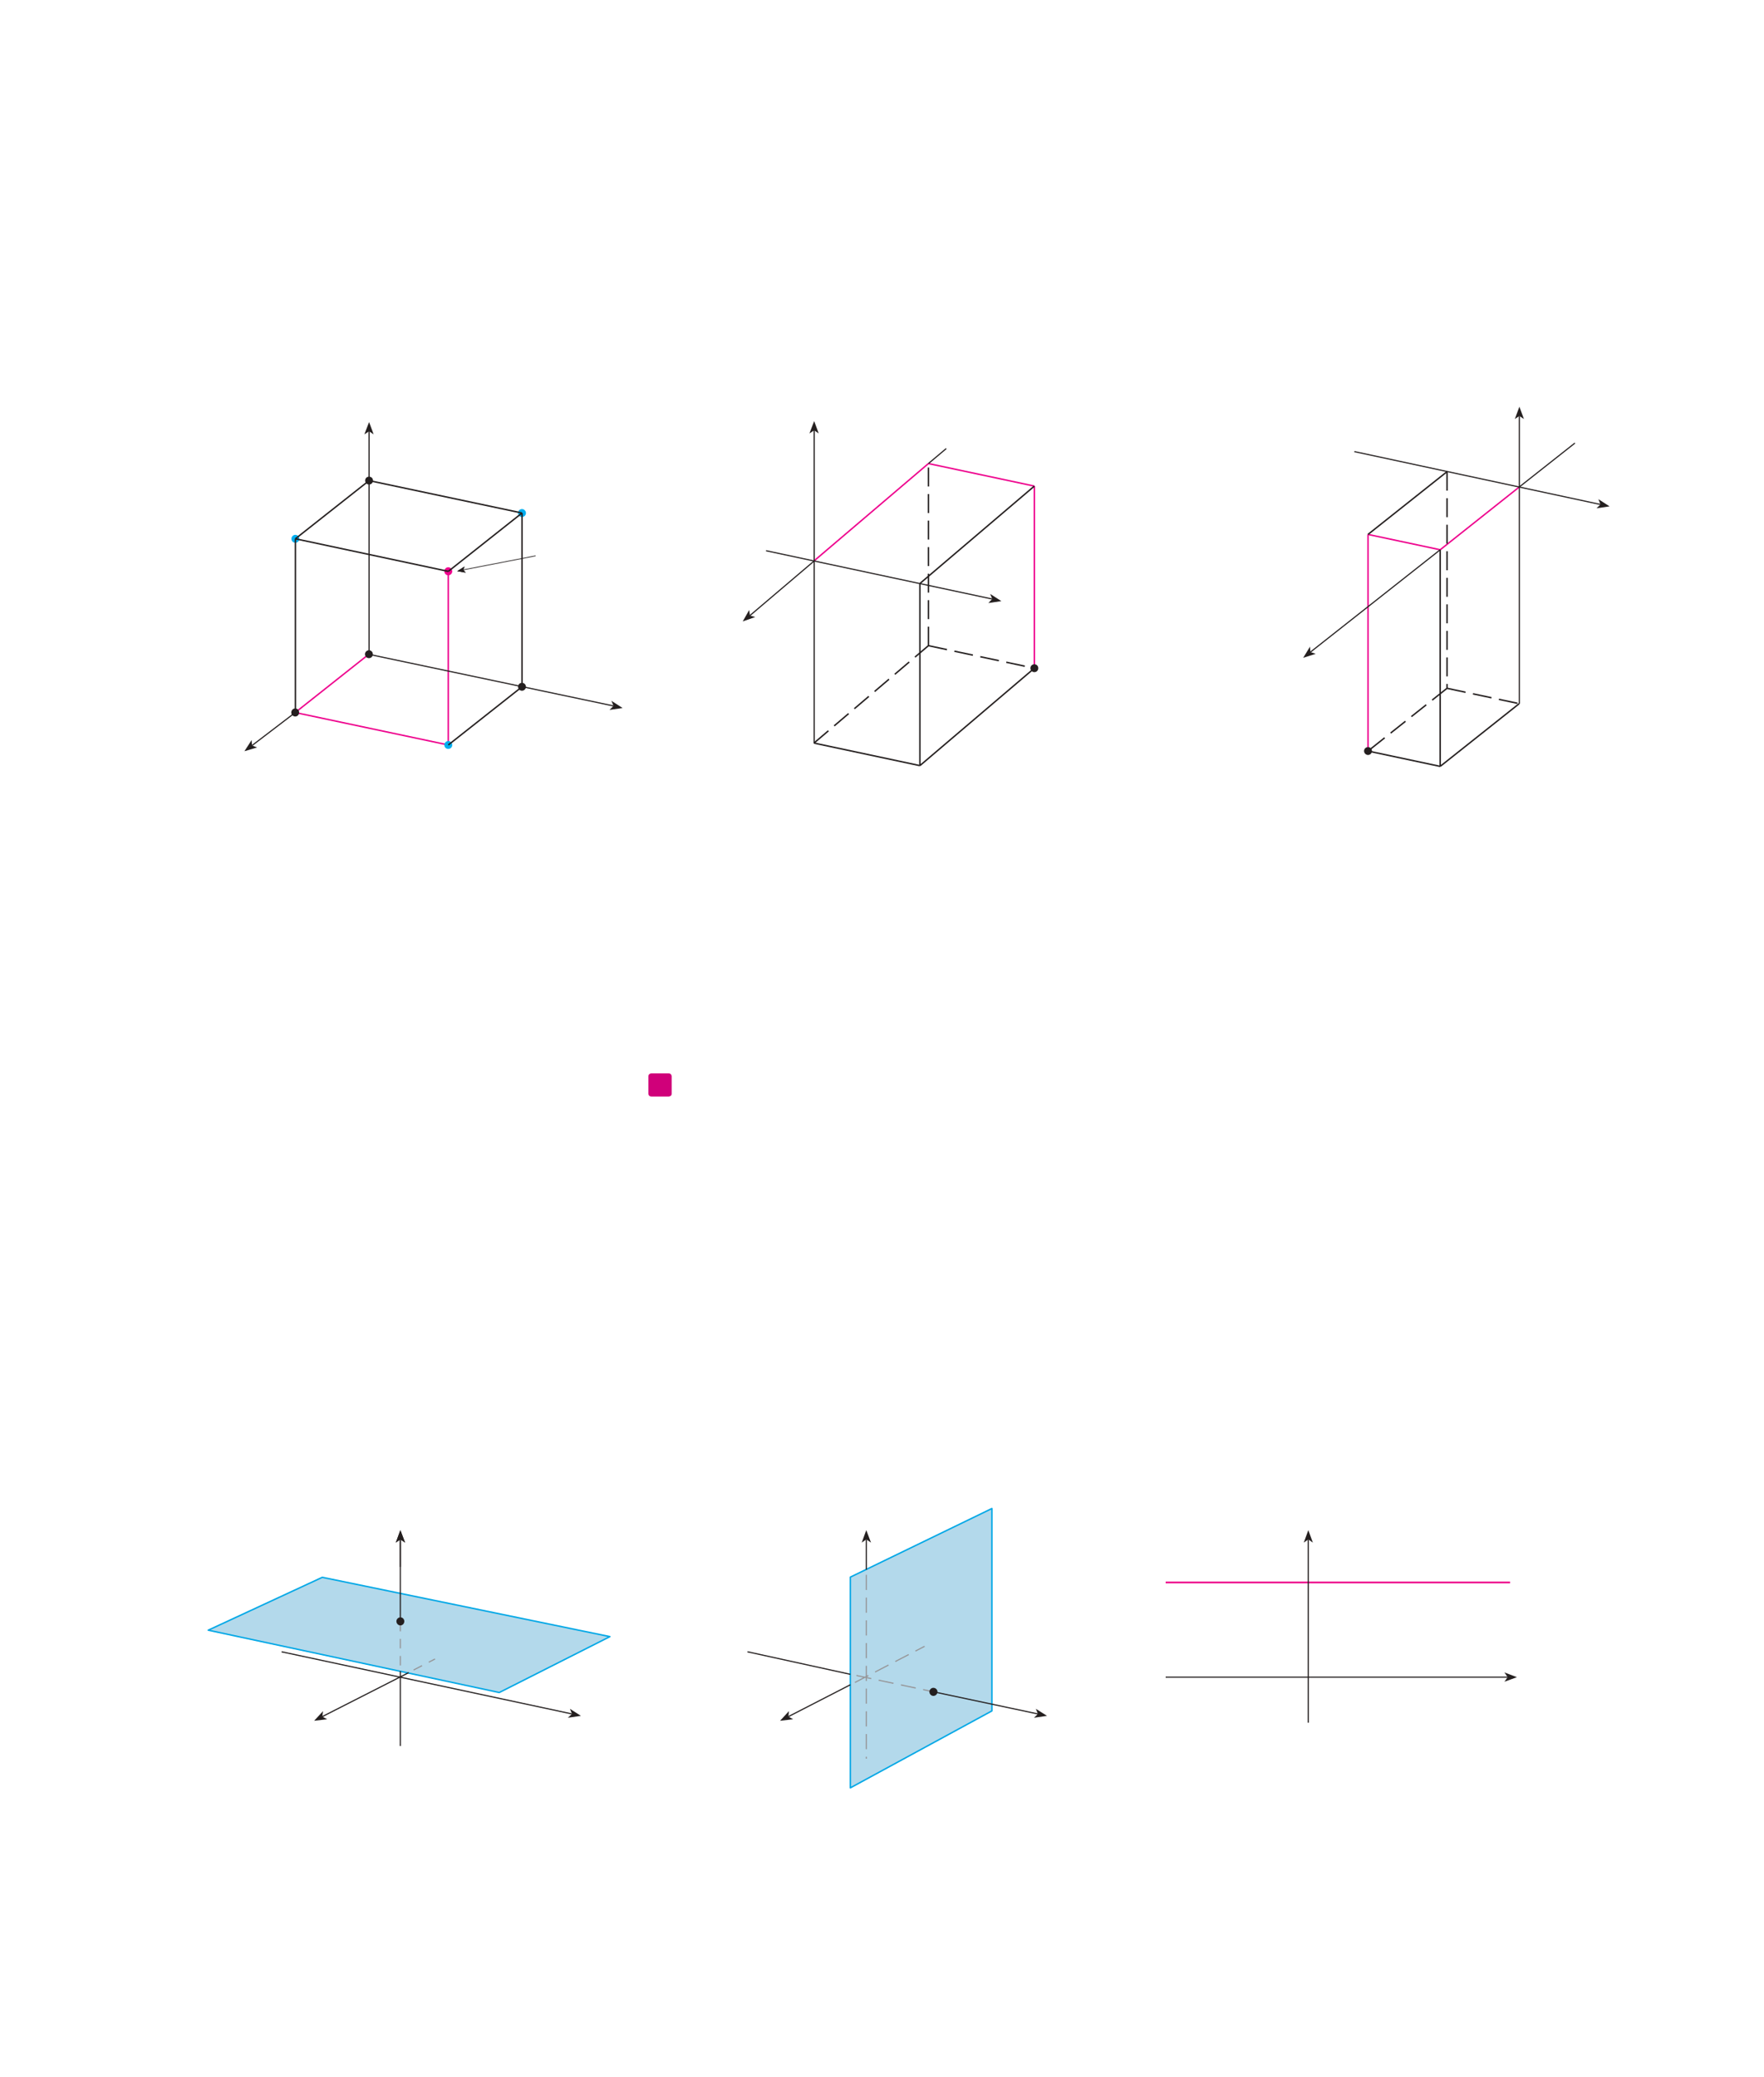 <?xml version="1.0" encoding="UTF-8" standalone="no"?>
<!DOCTYPE svg PUBLIC "-//W3C//DTD SVG 1.1//EN"
"http://www.w3.org/Graphics/SVG/1.1/DTD/svg11.dtd">
<svg viewBox="0 0 931 1096" version="1.1" xmlns="http://www.w3.org/2000/svg" xmlns:xlink="http://www.w3.org/1999/xlink">
<defs>
<clipPath id="c0_15"><path d="M109.5,410.6V210H849.4V410.6Z"/></clipPath>
<style type="text/css"><![CDATA[
.g0_15{
fill: #00AEEF;
}
.g1_15{
fill: none;
stroke: #00AEEF;
stroke-width: 0.763;
stroke-miterlimit: 3;
}
.g2_15{
fill: none;
stroke: #EE008C;
stroke-width: 0.763;
stroke-linejoin: round;
}
.g3_15{
fill: #EE008C;
}
.g4_15{
fill: none;
stroke: #EE008C;
stroke-width: 0.763;
stroke-miterlimit: 3;
}
.g5_15{
fill: none;
stroke: #241F1F;
stroke-width: 0.611;
stroke-miterlimit: 3;
}
.g6_15{
fill: #241F1F;
}
.g7_15{
fill: none;
stroke: #241F1F;
stroke-width: 0.763;
stroke-miterlimit: 3;
}
.g8_15{
fill: none;
stroke: #241F1F;
stroke-width: 0.763;
stroke-miterlimit: 3;
stroke-dasharray: 10,4;
}
.g9_15{
fill: none;
stroke: #241F1F;
stroke-width: 0.763;
stroke-linejoin: round;
}
.ga_15{
fill: none;
stroke: #241F1F;
stroke-width: 0.381;
stroke-miterlimit: 3;
}
.gb_15{
fill: #D0007A;
}
.gc_15{
fill: none;
stroke: #EE008C;
stroke-width: 0.916;
stroke-linejoin: round;
}
.gd_15{
fill: #B3D9EB;
}
.ge_15{
fill: none;
stroke: #00A7E6;
stroke-width: 0.763;
stroke-linejoin: round;
}
.gf_15{
fill: none;
stroke: #969698;
stroke-width: 0.611;
stroke-miterlimit: 3;
stroke-dasharray: 8,4;
}
.gg_15{
fill: none;
stroke: #969698;
stroke-width: 0.611;
stroke-miterlimit: 3;
stroke-dasharray: 5,4;
}
]]></style>
</defs>
<path d="M154.2,284.3c0,-.9,.7,-1.7,1.7,-1.7c.9,0,1.7,.8,1.7,1.7c0,1,-.8,1.7,-1.7,1.7c-1,0,-1.7,-.7,-1.7,-1.7Z" class="g0_15"/>
<path d="M154.2,284.3c0,-.9,.7,-1.7,1.7,-1.7c.9,0,1.7,.8,1.7,1.7c0,1,-.8,1.7,-1.7,1.7c-1,0,-1.7,-.7,-1.7,-1.7Z" class="g1_15"/>
<path d="M194.7,345.2L155.8,376m80.8,-74.5v91.6M155.9,376l80.7,17.1" class="g2_15"/>
<path d="M234.9,393.1c0,-.9,.7,-1.7,1.7,-1.7c.9,0,1.7,.8,1.7,1.7c0,1,-.8,1.7,-1.7,1.7c-1,0,-1.7,-.7,-1.7,-1.7Z" class="g0_15"/>
<path d="M234.9,393.1c0,-.9,.7,-1.7,1.7,-1.7c.9,0,1.7,.8,1.7,1.7c0,1,-.8,1.7,-1.7,1.7c-1,0,-1.7,-.7,-1.7,-1.7Z" class="g1_15"/>
<path d="M234.9,301.5c0,-1,.7,-1.8,1.7,-1.8c.9,0,1.7,.8,1.7,1.8c0,.9,-.8,1.7,-1.7,1.7c-1,0,-1.7,-.8,-1.7,-1.7Z" class="g3_15"/>
<path d="M234.9,301.5c0,-1,.7,-1.8,1.7,-1.8c.9,0,1.7,.8,1.7,1.8c0,.9,-.8,1.7,-1.7,1.7c-1,0,-1.7,-.8,-1.7,-1.7Z" class="g4_15"/>
<path d="M273.8,270.7c0,-.9,.7,-1.7,1.7,-1.7c.9,0,1.7,.8,1.7,1.7c0,1,-.8,1.7,-1.7,1.7c-1,0,-1.7,-.7,-1.7,-1.7Z" class="g0_15"/>
<path d="M273.8,270.7c0,-.9,.7,-1.7,1.7,-1.7c.9,0,1.7,.8,1.7,1.7c0,1,-.8,1.7,-1.7,1.7c-1,0,-1.7,-.7,-1.7,-1.7Z" class="g1_15"/>
<path d="M722,396.3V282m79.8,-25l-41.7,33.1M722,282l38.1,8.1M545.9,352.6V256.5M490,244.6l55.9,11.9M429.6,296L490,244.6" class="g2_15"/>
<path d="M714.8,238.3l129.9,27.9" class="g5_15"/>
<path clip-path="url(#c0_15)" fill-rule="evenodd" d="M844.7,266.2l-1.1,-2.8l5.9,3.8l-6.9,1Z" class="g6_15"/>
<path d="M801.9,371.3V219.5" class="g5_15"/>
<path fill-rule="evenodd" d="M801.9,219.5l-2.4,1.6l2.4,-6.5l2.4,6.5Z" class="g6_15"/>
<path d="M801.8,371.3l-41.7,33.1m3.6,-155.5L722,282m38.1,122.4V290.1" class="g7_15"/>
<path d="M763.7,363.2L722,396.3M763.7,248.9V363.2" class="g8_15"/>
<path d="M760.1,290.1l-68.5,54" class="g5_15"/>
<path fill-rule="evenodd" d="M691.6,344.1l2.8,.9l-6.6,2.1l3.6,-5.9Z" class="g6_15"/>
<path d="M801.8,257l29.4,-23.2" class="g5_15"/>
<path d="M763.7,363.2l38.1,8.1" class="g8_15"/>
<path d="M722,396.3l38.1,8.1" class="g7_15"/>
<path d="M720.3,396.3c0,-1,.8,-1.7,1.7,-1.7c1,0,1.7,.7,1.7,1.7c0,.9,-.7,1.7,-1.7,1.7c-.9,0,-1.7,-.8,-1.7,-1.7Z" class="g6_15"/>
<path d="M720.3,396.3c0,-1,.8,-1.7,1.7,-1.7c1,0,1.7,.7,1.7,1.7c0,.9,-.7,1.7,-1.7,1.7c-.9,0,-1.7,-.8,-1.7,-1.7Z" class="g7_15"/>
<path d="M404.3,290.6l119.4,25.5" class="g5_15"/>
<path fill-rule="evenodd" d="M523.7,316.1l-1.1,-2.7l5.9,3.8l-6.9,1Z" class="g6_15"/>
<path d="M429.7,392.1v-165" class="g5_15"/>
<path fill-rule="evenodd" d="M429.7,227.1l-2.5,1.6l2.5,-6.5l2.4,6.5Z" class="g6_15"/>
<path d="M429.7,296l-33.9,28.8" class="g5_15"/>
<path fill-rule="evenodd" d="M395.8,324.8l2.8,.8l-6.6,2.3l3.4,-6Z" class="g6_15"/>
<path d="M499.4,236.7l-9.4,7.9" class="g5_15"/>
<path d="M429.6,392.1L485.5,404" class="g7_15"/>
<path d="M490,340.7l55.9,11.9M490,340.7V244.6M429.6,392.1L490,340.7" class="g8_15"/>
<path d="M485.5,404l60.4,-51.4M485.5,404V307.9m0,0l60.4,-51.4" class="g7_15"/>
<path d="M544.2,352.6c0,-1,.8,-1.7,1.7,-1.7c1,0,1.7,.7,1.7,1.7c0,.9,-.7,1.7,-1.7,1.7c-.9,0,-1.7,-.8,-1.7,-1.7Z" class="g6_15"/>
<path d="M544.2,352.6c0,-1,.8,-1.7,1.7,-1.7c1,0,1.7,.7,1.7,1.7c0,.9,-.7,1.7,-1.7,1.7c-.9,0,-1.7,-.8,-1.7,-1.7Z" class="g7_15"/>
<path d="M194.8,345.3l129,27.2" class="g5_15"/>
<path fill-rule="evenodd" d="M323.8,372.5l-1.1,-2.7l5.9,3.8l-6.9,1Z" class="g6_15"/>
<path d="M194.8,345.2V227.6" class="g5_15"/>
<path fill-rule="evenodd" d="M194.8,227.6l-2.5,1.6l2.5,-6.5l2.4,6.5Z" class="g6_15"/>
<path d="M155.8,376L133,393.4" class="g5_15"/>
<path fill-rule="evenodd" d="M133,393.4l2.7,1l-6.7,2l3.8,-5.9Z" class="g6_15"/>
<path d="M155.9,284.3V376M194.8,253.6l-38.9,30.7m38.9,-30.7l80.7,17.1M155.9,284.3l80.7,17.2m38.9,-30.8l-38.9,30.8m38.9,-30.8v91.7m0,0l-38.9,30.7" class="g9_15"/>
<path d="M241.3,301.4l3.9,-2.5l-.7,1.8l1.3,1.5Z" class="g6_15"/>
<path d="M282.7,293.3l-38.2,7.4" class="ga_15"/>
<path d="M241.3,301.4l3.9,-2.5l-.7,1.8l1.3,1.5Z" class="g6_15"/>
<path d="M154.1,376c0,-1,.8,-1.8,1.7,-1.8c1,0,1.7,.8,1.7,1.8c0,.9,-.7,1.7,-1.7,1.7c-.9,0,-1.7,-.8,-1.7,-1.7Z" class="g6_15"/>
<path d="M154.1,376c0,-1,.8,-1.8,1.7,-1.8c1,0,1.7,.8,1.7,1.8c0,.9,-.7,1.7,-1.7,1.7c-.9,0,-1.7,-.8,-1.7,-1.7Z" class="g7_15"/>
<path d="M273.8,362.4c0,-1,.7,-1.7,1.7,-1.7c.9,0,1.7,.7,1.7,1.7c0,.9,-.8,1.7,-1.7,1.7c-1,0,-1.7,-.8,-1.7,-1.7Z" class="g6_15"/>
<path d="M273.8,362.4c0,-1,.7,-1.7,1.7,-1.7c.9,0,1.7,.7,1.7,1.7c0,.9,-.8,1.7,-1.7,1.7c-1,0,-1.7,-.8,-1.7,-1.7Z" class="g7_15"/>
<path d="M193.1,253.6c0,-1,.7,-1.7,1.7,-1.7c.9,0,1.7,.7,1.7,1.7c0,.9,-.8,1.7,-1.7,1.7c-1,0,-1.7,-.8,-1.7,-1.7Z" class="g6_15"/>
<path d="M193.1,253.6c0,-1,.7,-1.7,1.7,-1.7c.9,0,1.7,.7,1.7,1.7c0,.9,-.8,1.7,-1.7,1.7c-1,0,-1.7,-.8,-1.7,-1.7Z" class="g7_15"/>
<path d="M193,345.2c0,-.9,.8,-1.7,1.7,-1.7c1,0,1.7,.8,1.7,1.7c0,1,-.7,1.7,-1.7,1.7c-.9,0,-1.7,-.7,-1.7,-1.7Z" class="g6_15"/>
<path d="M193,345.2c0,-.9,.8,-1.7,1.7,-1.7c1,0,1.7,.8,1.7,1.7c0,1,-.7,1.7,-1.7,1.7c-.9,0,-1.7,-.7,-1.7,-1.7Z" class="g7_15"/>
<path d="M343.8,566.4c0,0,-1.6,0,-1.6,1.6v9.1c0,0,0,1.5,1.6,1.5h9.1c0,0,1.6,0,1.6,-1.5V568c0,0,0,-1.6,-1.6,-1.6Z" class="gb_15"/>
<path d="M797,835H615.2" class="gc_15"/>
<path d="M615.2,885H795.7" class="g5_15"/>
<path fill-rule="evenodd" d="M795.7,885L794,882.5l6.6,2.5l-6.6,2.4Z" class="g6_15"/>
<path d="M690.5,909V812.3" class="g5_15"/>
<path fill-rule="evenodd" d="M690.5,812.3l-2.4,1.7l2.4,-6.6l2.4,6.6Z" class="g6_15"/>
<path d="M523.5,902.8l-74.7,40.6V832.2L523.5,796Z" class="gd_15"/>
<path d="M523.5,902.8l-74.7,40.6V832.2L523.5,796V902.8Z" class="ge_15"/>
<path d="M170.1,832.3l151.8,31.3l-58.4,29.5L109.9,860.2Z" class="gd_15"/>
<path d="M170.1,832.3l151.8,31.3l-58.4,29.5L109.9,860.2l60.2,-27.9Z" class="ge_15"/>
<path d="M394.5,871.6l54.3,11.9m0,5.5l-32.7,16.8" class="g5_15"/>
<path fill-rule="evenodd" d="M416.1,905.8l2.5,1.4l-6.9,.8l4.7,-5.1Z" class="g6_15"/>
<path d="M457.2,828.3v-16" class="g5_15"/>
<path fill-rule="evenodd" d="M457.2,812.3l-2.4,1.7l2.4,-6.6l2.5,6.6Z" class="g6_15"/>
<path d="M452,884.1l40.6,8.6M457.2,831v97m-6,-40.2L488,868.7" class="gf_15"/>
<path d="M492.6,892.7l55.2,11.7" class="g5_15"/>
<path fill-rule="evenodd" d="M547.8,904.4l-1.1,-2.7l5.9,3.7l-6.9,1Z" class="g6_15"/>
<path d="M490.9,892.7c0,-.9,.8,-1.7,1.7,-1.7c1,0,1.8,.8,1.8,1.7c0,1,-.8,1.8,-1.8,1.8c-.9,0,-1.7,-.8,-1.7,-1.8Z" class="g6_15"/>
<path d="M490.9,892.7c0,-.9,.8,-1.7,1.7,-1.7c1,0,1.8,.8,1.8,1.7c0,1,-.8,1.8,-1.8,1.8c-.9,0,-1.7,-.8,-1.7,-1.8Z" class="g7_15"/>
<path d="M215.7,882.6l-45.6,23.2" class="g5_15"/>
<path fill-rule="evenodd" d="M170.1,905.8l2.6,1.4l-6.9,.8l4.7,-5.1Z" class="g6_15"/>
<path d="M218.3,881.2l11.3,-5.8" class="gg_15"/>
<path d="M148.6,871.6l153.3,32.8" class="g5_15"/>
<path fill-rule="evenodd" d="M301.9,904.4l-1.1,-2.7l5.8,3.7l-6.9,1Z" class="g6_15"/>
<path d="M211.3,855.6V812.3" class="g5_15"/>
<path fill-rule="evenodd" d="M211.3,812.3l-2.4,1.7l2.4,-6.6l2.5,6.6Z" class="g6_15"/>
<path d="M211.3,921.3V881.8" class="g5_15"/>
<path d="M211.3,878.8V856.7" class="gg_15"/>
<path d="M209.6,855.5c0,-.9,.8,-1.7,1.7,-1.7c1,0,1.7,.8,1.7,1.7c0,1,-.7,1.8,-1.7,1.8c-.9,0,-1.7,-.8,-1.7,-1.8Z" class="g6_15"/>
<path d="M209.6,855.5c0,-.9,.8,-1.7,1.7,-1.7c1,0,1.7,.8,1.7,1.7c0,1,-.7,1.8,-1.7,1.8c-.9,0,-1.7,-.8,-1.7,-1.8Z" class="g7_15"/>
<path d="M211.3,826.8V812.3" class="g5_15"/>
<path fill-rule="evenodd" d="M211.3,812.3l-2.4,1.7l2.4,-6.6l2.5,6.6Z" class="g6_15"/>
</svg>